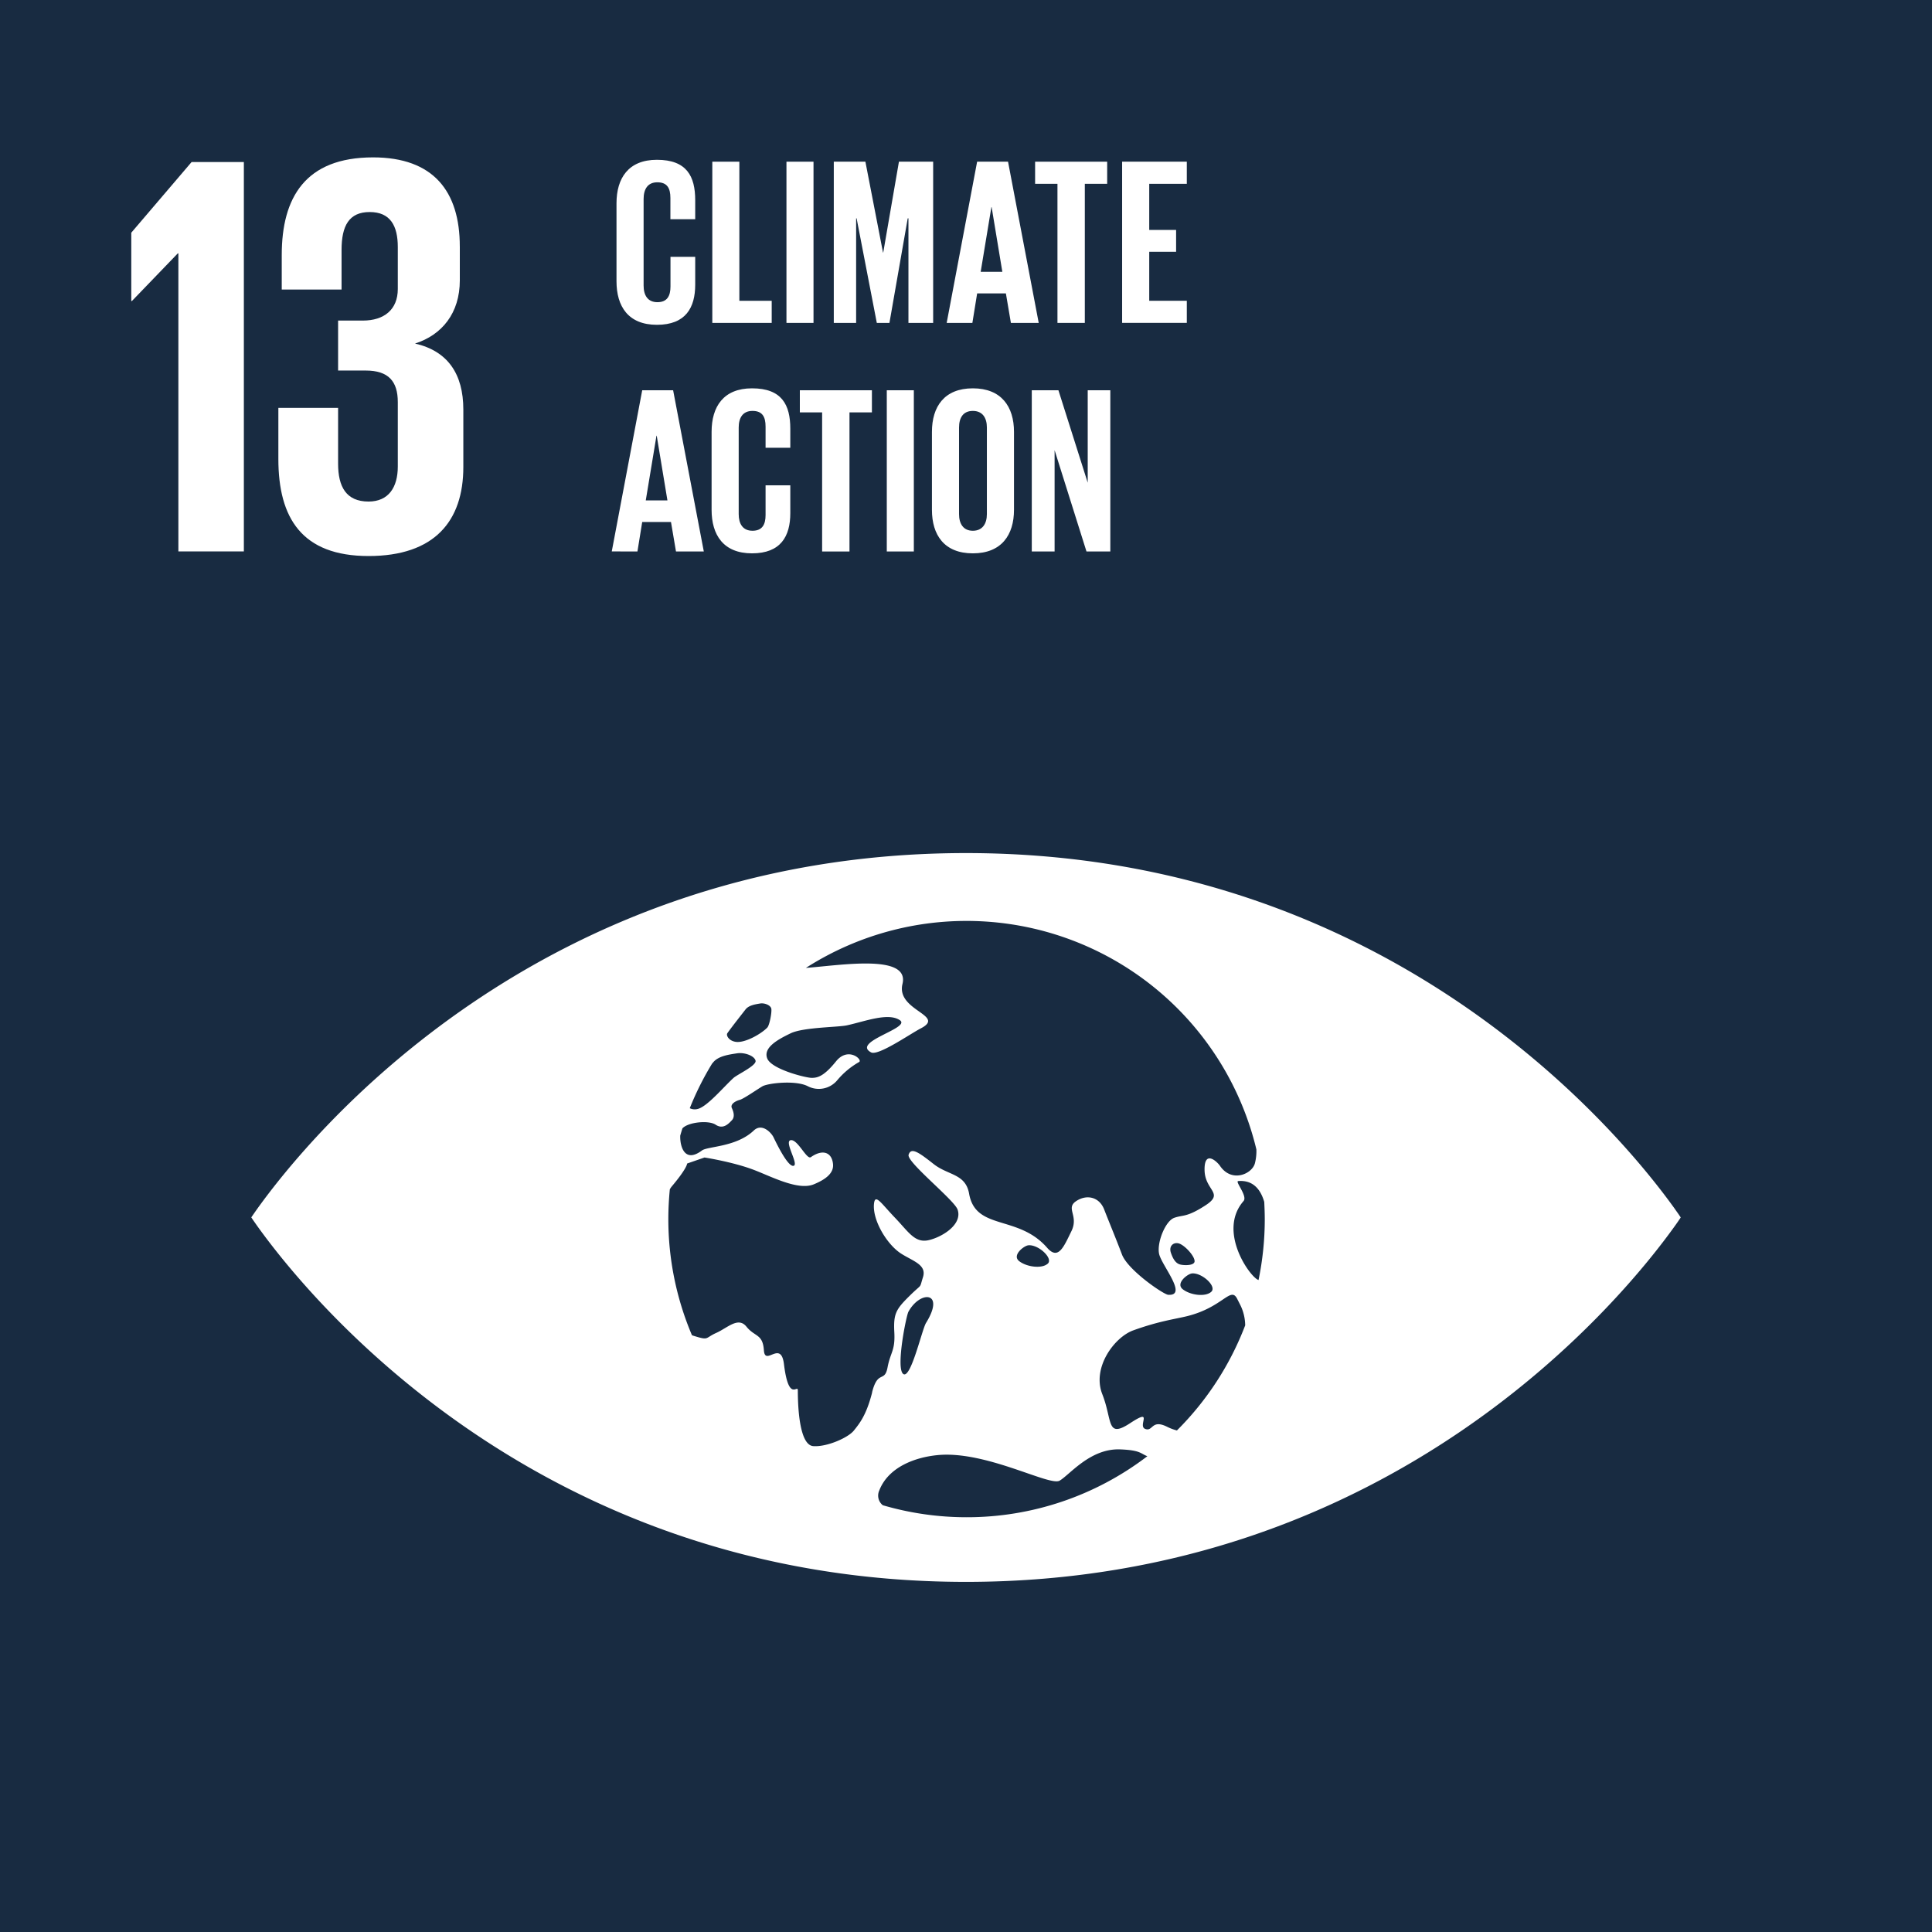<svg id="Layer_1" data-name="Layer 1" xmlns="http://www.w3.org/2000/svg" viewBox="0 0 1000 1000">
  <defs>
    <style>
      .cls-1 {
        fill: #182B41;
      }

      .cls-2 {
        fill: #fff;
      }
    </style>
  </defs>
  <title>Artboard 1</title>
  <rect class="cls-1" width="1000" height="1000"/>
  <polygon class="cls-2" points="126.22 83.88 126.22 285.42 92.33 285.42 92.33 131.15 92.03 131.15 68.26 155.82 67.95 155.82 67.95 120.44 99.16 83.88 126.22 83.88"/>
  <path class="cls-2" d="M238,127.59v17.53c0,16.93-9.21,28.23-23.18,32.7,16.94,3.86,25,15.75,25,34.18v29.73c0,27.93-14.86,46.07-49.05,46.07-34.49,0-46.69-19.62-46.69-50.24V211.11H175V240c0,11.89,4.15,19.6,15.76,19.6,10.39,0,15.14-7.42,15.14-18.13V208.14c0-10.71-4.75-16.35-16.63-16.35H175V165.93h12.79c11,0,18.11-5.66,18.11-16.35v-21.7c0-11-3.85-18.13-14.55-18.13s-14.56,7.13-14.56,19.61v20.51H145.83V132c0-29.73,12.19-50.54,47.27-50.54,31.22,0,44.89,17.55,44.89,46.09"/>
  <path class="cls-2" d="M867.09,626C840.74,589.09,721.56,441.55,500,441.55S159.32,589.09,132.93,626c-1.12,1.58-2.09,3-2.87,4.11.78,1.19,1.75,2.55,2.87,4.15C159.32,671.23,278.46,818.78,500,818.78S840.74,671.23,867.09,634.3c1.15-1.6,2.1-3,2.85-4.15q-1.12-1.74-2.85-4.11m-490.64-91.2c2-2.93,8.63-11.29,9.43-12.35,1.71-2.2,5.1-2.65,7.47-3.07s5.49.87,5.87,2.64-.91,8.63-2.07,9.81c-3.25,3.37-11.71,8.13-16.37,7.38-3.61-.55-5-3.34-4.33-4.41m-7.92,15.74c.35-.42.67-.76.8-.93,2.79-3.18,8.34-3.86,12.17-4.46s9,1.28,9.58,3.83-9.63,7.2-11.51,9c-5.33,4.91-13.67,14.91-18.55,16a5.86,5.86,0,0,1-4-.41,152.9,152.9,0,0,1,11.5-23m82.91,170.08c-3,11.8-6.5,16.05-9.48,19.77s-14,8.57-21,8.05-8-19.25-8-28.89c0-3.32-4.71,6.54-7.17-13.51-1.57-12.83-9.81,1.34-10.39-7.22s-4.7-6.84-9-12.18-9.68.52-15.7,3.22-3.52,4.06-12,1.38c-.22-.07-.33-.13-.54-.21A153.79,153.79,0,0,1,345.93,631c0-5.21.28-10.34.77-15.4a9.2,9.2,0,0,1,.95-1.44c8.16-9.66,8-11.92,8-11.92l9-3.12s14.42,2.22,25.28,6.31c8.95,3.35,23,10.94,31.23,7.6,5.93-2.44,10.56-5.68,10-10.61-.66-6.19-5.54-7.66-11.44-3.49-2.17,1.54-6.81-9.33-10.45-8.77s4.5,12.76,1.42,13.28-9.31-12.74-10.37-14.89-5.85-7.46-10.16-3.4c-9.1,8.65-23.88,8.12-26.85,10.35-9,6.76-11.42-2.23-11.22-7.7.36-1.25.73-2.51,1.13-3.75,2.95-3.25,13.54-4.33,17.18-1.91,4,2.67,6.86-.68,8.42-2.3s1-4.15,0-6.27,2-3.72,4.06-4.27,8.95-5.37,11.7-7,17-3.33,23.43-.13a12.42,12.42,0,0,0,15.41-3.11,41.24,41.24,0,0,1,11.19-9.33c2.24-1-5.51-8.27-11.87-.39s-9.63,8.56-12.63,8.56-20.82-4.44-23-10.07,5.58-9.84,12.15-13,24.57-3.09,29.17-4.13c9.35-2.05,21.31-6.75,27.33-2.65s-25.15,11.12-14.91,16.65c3.64,2,20.1-9.47,25.75-12.41,13.27-6.84-12.87-9.1-9.48-23,3.83-15.72-32.07-9.64-50-8.3a154.3,154.3,0,0,1,233.18,93.93,25.36,25.36,0,0,1-.75,7.15c-1.4,5.56-12,10.34-18.07,1.39-1.56-2.26-8.18-8.51-8,2.18s10.4,11.79.53,18.21-11.66,4.87-16.22,6.49-9,12.63-7.87,18.52,15.17,22,4.73,21.32c-2.45-.19-20.89-12.78-23.93-20.88-3.22-8.53-6.72-16.87-9.21-23.3s-9-8-14.54-4.27,1.53,7.51-2.42,15.55-6.76,15.19-12.55,8.56c-15.07-17.26-37-8.75-40.39-28-1.85-10.41-10.82-9.41-18.32-15.31s-11.73-9-13-4.81c-1.11,3.73,23.59,23.32,25.35,28.33,2.63,7.46-7.39,14-14.73,15.8s-10.52-4.11-17.72-11.61-10.33-12.82-10.83-6.94c-.72,8.49,6.83,21,14.15,25.62,6.25,3.95,13.25,5.74,11.22,12.16s0,2.8-7,9.72-8.34,9.19-7.83,18.8-2,10.19-3.51,18.2-5,1.08-8,12.83M617,659.12c5.18-.42,13,6.77,9.93,9.53s-10.81,1.74-14.72-1.32,2.45-8,4.79-8.21m-6.57-4.74c-1.66-.62-3.13-2.2-4.39-6s1.93-6,5-4.43,7.28,6.33,7.28,8.85-6.23,2.23-7.93,1.56m-68.11-.27c-3.05,2.72-10.85,1.72-14.75-1.32s2.46-8,4.78-8.21c5.19-.47,13,6.79,10,9.53m-63,30.65c-2.12,3.47-7.93,29.42-11.82,26.4s1.58-30.1,2.7-32.16c6.1-11.18,19.28-10.63,9.12,5.76m21,100.58a154.27,154.27,0,0,1-43.37-6.21,6.35,6.35,0,0,1-1.87-7.54c4.77-12.45,19-17.33,30.22-18.41,25-2.44,57.92,16.25,63.15,13.23s15.83-16.77,31.35-16.19c10.6.41,10.52,2.19,14.08,3.53a153.73,153.73,0,0,1-93.56,31.59m108.85-44.92a25.79,25.79,0,0,1-4.84-1.79c-8.43-4.29-7.42,2.56-11.56,1s4.67-11.15-7.77-3-9.05-1.26-14.45-15,6.22-29.43,16-33c13.41-4.85,21.73-5.84,28-7.39,18.54-4.63,22.46-15.63,25.82-8.94.64,1.25,1.25,2.45,1.81,3.57A24.37,24.37,0,0,1,644.51,686a154.48,154.48,0,0,1-35.38,54.44m42.28-77.91c-4.14-1.13-21.47-25.09-7.77-40.85,2.28-2.59-4.6-10.22-2.72-10.37,7.5-.58,11.48,4.07,13.45,10.77.15,3,.27,5.94.27,9a155.68,155.68,0,0,1-3.23,31.5"/>
  <path class="cls-2" d="M319.1,145.6V105.23c0-13,6.15-22.52,20.92-22.52,15.51,0,19.82,8.61,19.82,20.92v9.85H347v-11c0-5.17-1.72-8.12-6.77-8.12S333.13,98,333.13,103v44.8c0,5,2.09,8.61,7.14,8.61s6.77-3.2,6.77-8.12V132.92h12.8v14.4c0,11.94-4.92,20.8-19.82,20.8S319.1,158.52,319.1,145.6Z"/>
  <path class="cls-2" d="M368.69,83.69h14v72h16.74v11.45H368.69Z"/>
  <path class="cls-2" d="M407.07,83.69h14v83.45h-14Z"/>
  <path class="cls-2" d="M470.21,113h-.37l-9.47,54.15h-6.53L443.38,113h-.25v54.15H431.57V83.69h16.36l9.11,47h.13l8.12-47H483v83.45H470.21Z"/>
  <path class="cls-2" d="M490,167.14l15.76-83.45h16l15.88,83.45h-14.4l-2.59-15.27H505.77l-2.47,15.27Zm17.6-26.46h11.21l-5.54-33.48h-.13Z"/>
  <path class="cls-2" d="M535.77,83.69h37.3V95.14H561.5v72H547.34v-72H535.77Z"/>
  <path class="cls-2" d="M580.81,83.69h33.48V95.14H594.84V119h13.91v11.32H594.84v25.35h19.45v11.45H580.81Z"/>
  <path class="cls-2" d="M316.65,285.42,332.41,202h16l15.88,83.44h-14.4l-2.59-15.26H332.41l-2.47,15.26ZM334.25,259h11.21l-5.54-33.47h-.13Z"/>
  <path class="cls-2" d="M368.32,263.89V223.52c0-13.05,6.16-22.52,20.93-22.52,15.5,0,19.81,8.61,19.81,20.92v9.84h-12.8V220.81c0-5.17-1.72-8.12-6.77-8.12s-7.14,3.57-7.14,8.61v44.8c0,5,2.1,8.62,7.14,8.62s6.77-3.2,6.77-8.13V251.21h12.8v14.4c0,11.94-4.92,20.8-19.81,20.8S368.32,276.81,368.32,263.89Z"/>
  <path class="cls-2" d="M414,202h37.3v11.45H439.69v72H425.53v-72H414Z"/>
  <path class="cls-2" d="M459,202h14v83.44H459Z"/>
  <path class="cls-2" d="M482.37,263.89V223.52c0-13.05,6.41-22.52,21.17-22.52s21.3,9.47,21.3,22.52v40.37c0,12.92-6.41,22.52-21.3,22.52S482.37,276.81,482.37,263.89Zm28.44,2.21V221.3c0-5-2.22-8.61-7.27-8.61s-7.14,3.57-7.14,8.61v44.8c0,5,2.22,8.62,7.14,8.62S510.81,271.15,510.81,266.1Z"/>
  <path class="cls-2" d="M545.86,233v52.43H534.05V202h13.79L563,249.85V202h11.7v83.44H562.36Z"/>
</svg>